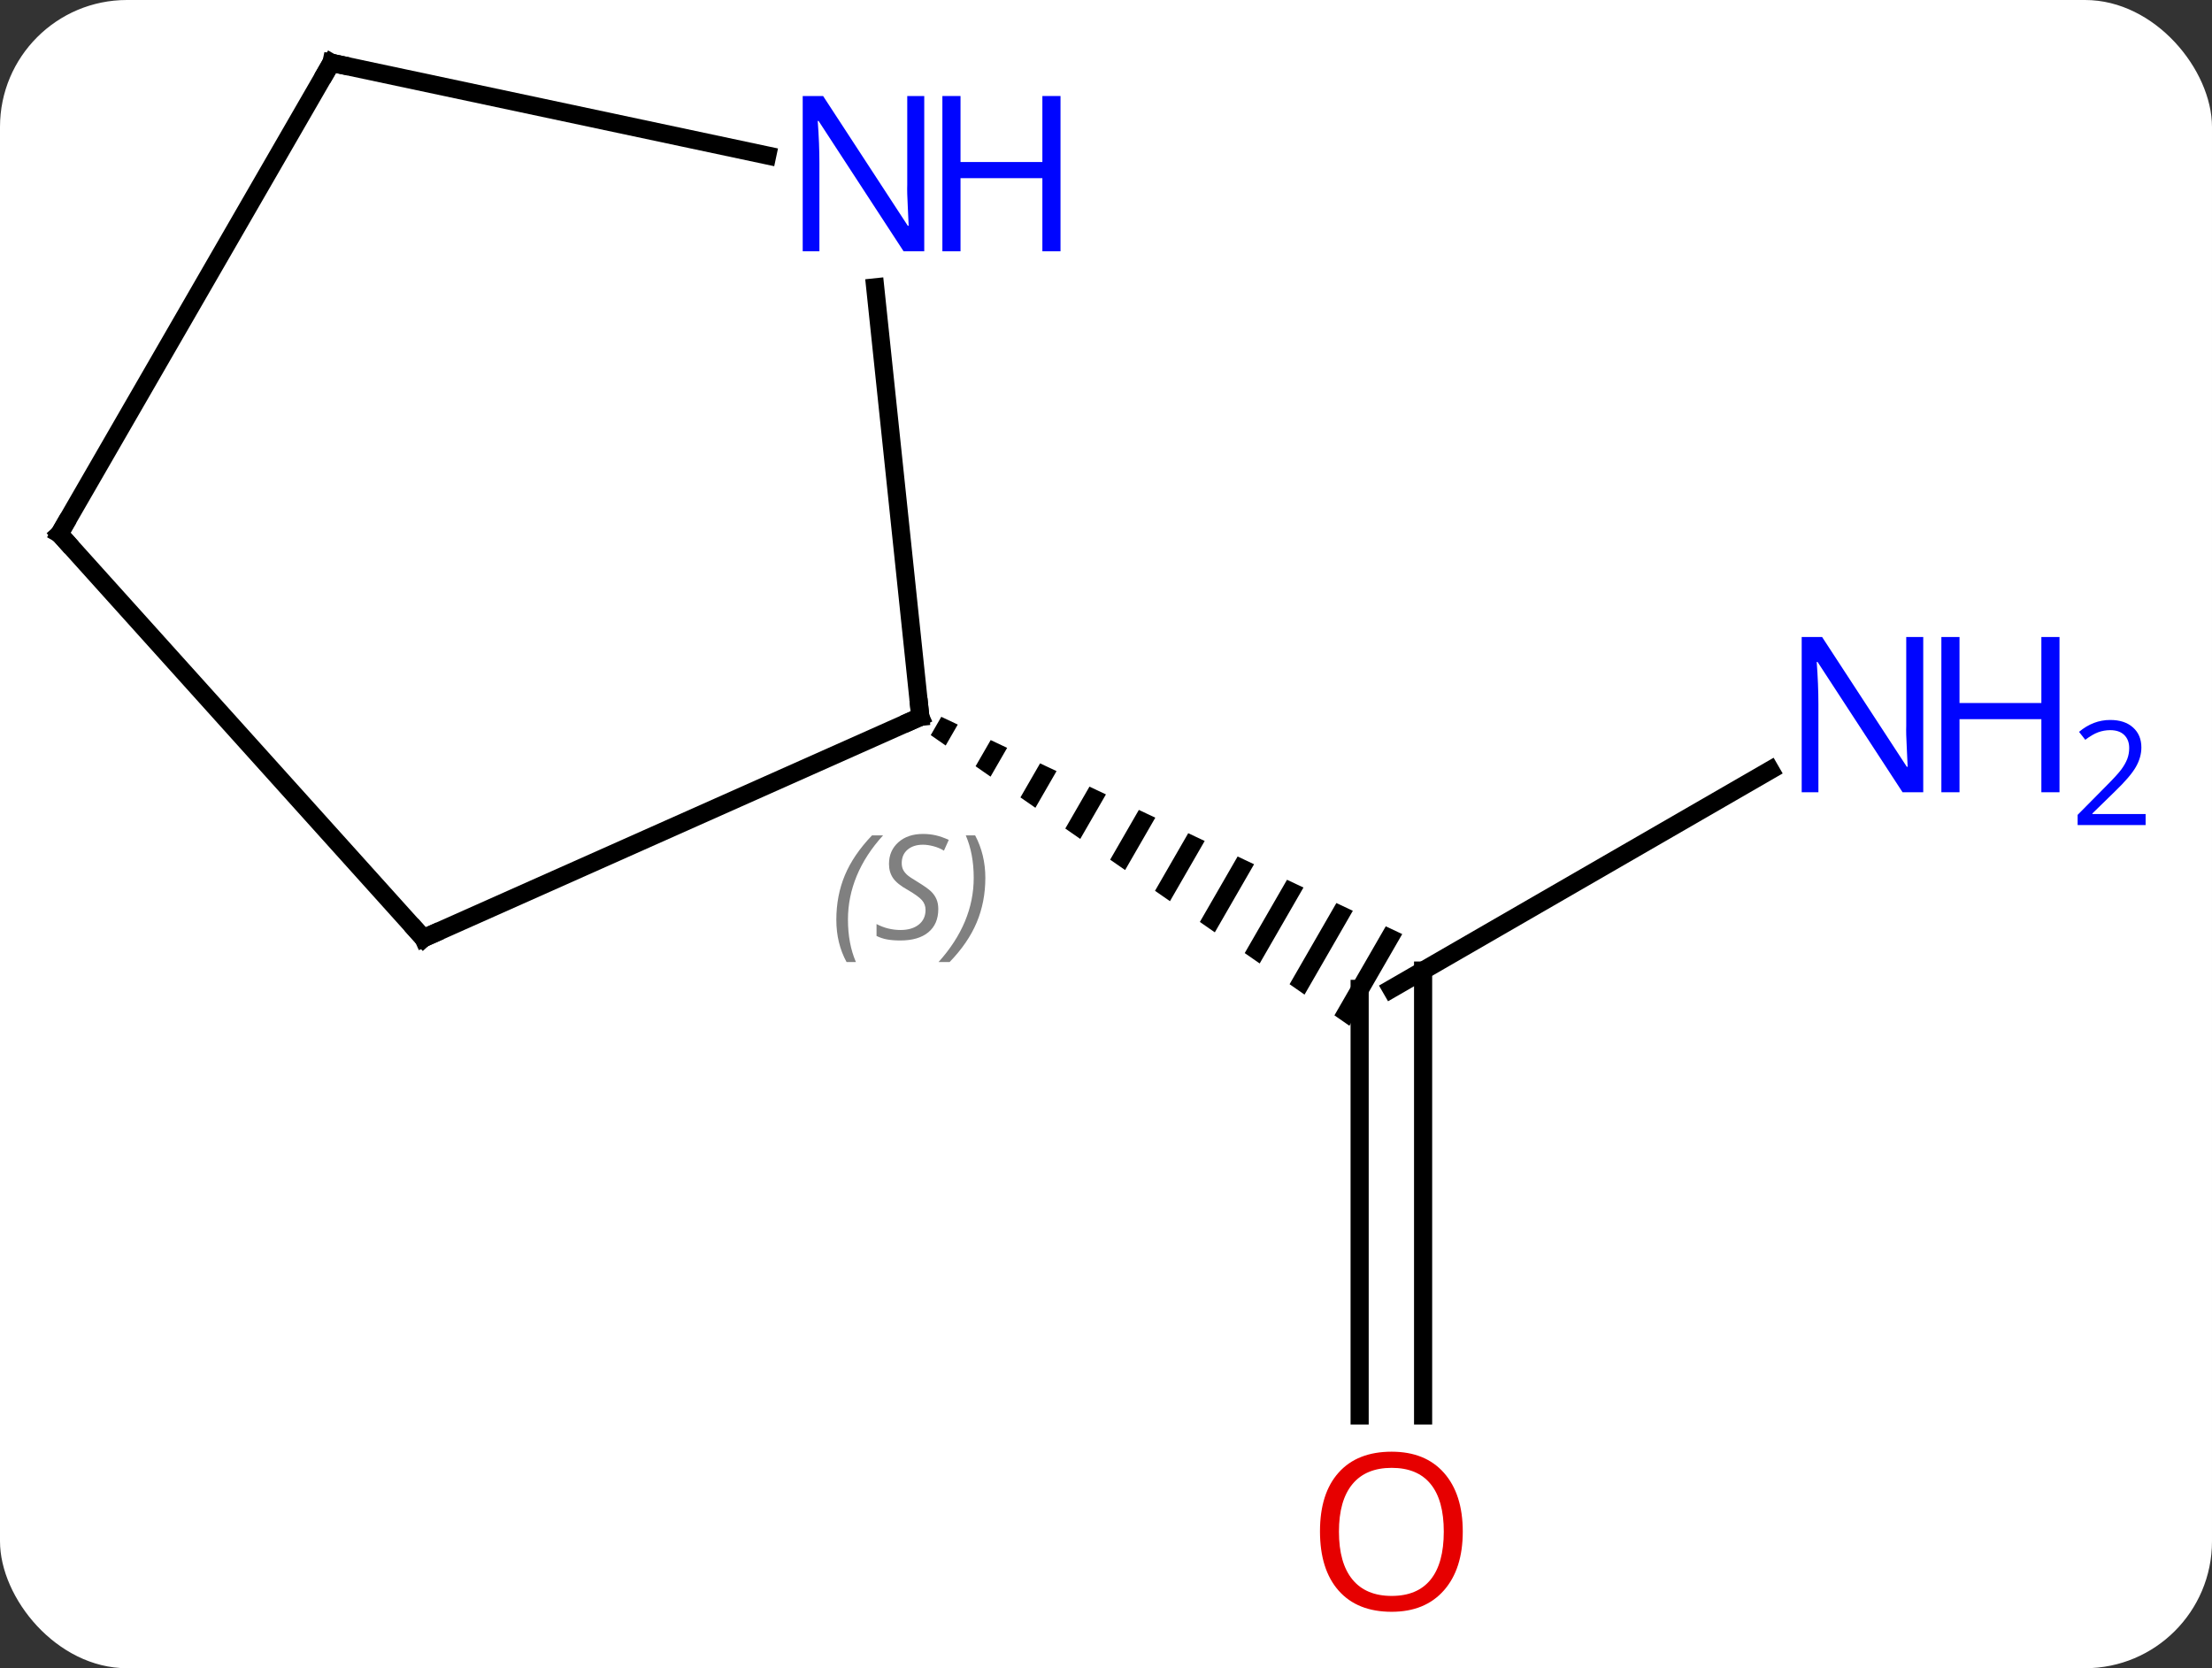 <svg width="122" viewBox="0 0 122 92" style="fill-opacity:1; color-rendering:auto; color-interpolation:auto; text-rendering:auto; stroke:black; stroke-linecap:square; stroke-miterlimit:10; shape-rendering:auto; stroke-opacity:1; fill:black; stroke-dasharray:none; font-weight:normal; stroke-width:1; font-family:'Open Sans'; font-style:normal; stroke-linejoin:miter; font-size:12; stroke-dashoffset:0; image-rendering:auto;" height="92" class="cas-substance-image" xmlns:xlink="http://www.w3.org/1999/xlink" xmlns="http://www.w3.org/2000/svg"><rect x="0" y="0" width="122" height="92" fill="#333333" stroke="none"/><svg class="cas-substance-single-component"><rect y="0" x="0" width="122" stroke="none" ry="7" rx="7" height="92" fill="white" class="cas-substance-group"/><svg y="0" x="0" width="122" viewBox="0 0 122 92" style="fill:black;" height="92" class="cas-substance-single-component-image"><svg><g><g transform="translate(53,44)" style="text-rendering:geometricPrecision; color-rendering:optimizeQuality; color-interpolation:linearRGB; stroke-linecap:butt; image-rendering:optimizeQuality;"><line y2="-1.529" y1="10.536" x2="44.638" x1="23.739" style="fill:none;"/><line y2="34.059" y1="10.536" x2="21.989" x1="21.989" style="fill:none;"/><line y2="34.059" y1="9.526" x2="25.489" x1="25.489" style="fill:none;"/><path style="stroke:none;" d="M-1.084 -4.469 L-1.666 -3.459 L-0.842 -2.886 L-0.842 -2.886 L-0.176 -4.041 L-1.084 -4.469 ZM1.64 -3.186 L0.807 -1.742 L1.632 -1.169 L1.632 -1.169 L2.548 -2.757 L1.64 -3.186 ZM4.364 -1.902 L3.281 -0.024 L3.281 -0.024 L4.106 0.548 L4.106 0.548 L5.272 -1.474 L4.364 -1.902 ZM7.088 -0.618 L5.755 1.693 L6.58 2.265 L6.58 2.265 L7.996 -0.19 L7.996 -0.19 L7.088 -0.618 ZM9.812 0.666 L8.229 3.41 L8.229 3.41 L9.054 3.982 L9.054 3.982 L10.719 1.094 L10.719 1.094 L9.812 0.666 ZM12.535 1.95 L10.703 5.127 L10.703 5.127 L11.528 5.699 L11.528 5.699 L13.443 2.378 L12.535 1.95 ZM15.259 3.234 L13.177 6.844 L13.177 6.844 L14.002 7.417 L16.167 3.662 L15.259 3.234 ZM17.983 4.518 L15.651 8.561 L15.651 8.561 L16.476 9.134 L18.891 4.946 L17.983 4.518 ZM20.706 5.801 L18.125 10.278 L18.95 10.851 L18.95 10.851 L21.614 6.229 L20.706 5.801 ZM23.43 7.085 L20.599 11.996 L20.599 11.996 L21.423 12.568 L24.338 7.513 L23.43 7.085 Z"/><line y2="7.74" y1="-4.464" x2="-29.646" x1="-2.241" style="fill:none;"/><line y2="-28.154" y1="-4.464" x2="-4.73" x1="-2.241" style="fill:none;"/><line y2="-14.556" y1="7.74" x2="-49.722" x1="-29.646" style="fill:none;"/><line y2="-40.536" y1="-35.427" x2="-34.722" x1="-10.684" style="fill:none;"/><line y2="-40.536" y1="-14.556" x2="-34.722" x1="-49.722" style="fill:none;"/></g><g transform="translate(53,44)" style="fill:rgb(0,5,255); text-rendering:geometricPrecision; color-rendering:optimizeQuality; image-rendering:optimizeQuality; font-family:'Open Sans'; stroke:rgb(0,5,255); color-interpolation:linearRGB;"><path style="stroke:none;" d="M53.074 -0.308 L51.933 -0.308 L47.245 -7.495 L47.199 -7.495 Q47.292 -6.23 47.292 -5.183 L47.292 -0.308 L46.37 -0.308 L46.37 -8.87 L47.495 -8.87 L52.167 -1.714 L52.214 -1.714 Q52.214 -1.87 52.167 -2.73 Q52.12 -3.589 52.136 -3.964 L52.136 -8.87 L53.074 -8.87 L53.074 -0.308 Z"/><path style="stroke:none;" d="M60.589 -0.308 L59.589 -0.308 L59.589 -4.339 L55.074 -4.339 L55.074 -0.308 L54.074 -0.308 L54.074 -8.87 L55.074 -8.87 L55.074 -5.23 L59.589 -5.23 L59.589 -8.87 L60.589 -8.87 L60.589 -0.308 Z"/><path style="stroke:none;" d="M65.339 1.502 L61.589 1.502 L61.589 0.939 L63.089 -0.577 Q63.777 -1.264 63.995 -1.561 Q64.214 -1.858 64.324 -2.139 Q64.433 -2.42 64.433 -2.748 Q64.433 -3.201 64.159 -3.467 Q63.886 -3.733 63.386 -3.733 Q63.042 -3.733 62.722 -3.616 Q62.402 -3.498 62.011 -3.201 L61.667 -3.639 Q62.449 -4.295 63.386 -4.295 Q64.183 -4.295 64.644 -3.881 Q65.105 -3.467 65.105 -2.78 Q65.105 -2.233 64.8 -1.702 Q64.495 -1.17 63.652 -0.358 L62.402 0.861 L62.402 0.892 L65.339 0.892 L65.339 1.502 Z"/><path style="fill:rgb(230,0,0); stroke:none;" d="M27.677 40.466 Q27.677 42.528 26.637 43.708 Q25.598 44.888 23.755 44.888 Q21.864 44.888 20.833 43.724 Q19.802 42.559 19.802 40.45 Q19.802 38.356 20.833 37.208 Q21.864 36.059 23.755 36.059 Q25.614 36.059 26.645 37.231 Q27.677 38.403 27.677 40.466 ZM20.848 40.466 Q20.848 42.2 21.591 43.106 Q22.333 44.013 23.755 44.013 Q25.177 44.013 25.903 43.114 Q26.63 42.216 26.63 40.466 Q26.63 38.731 25.903 37.841 Q25.177 36.95 23.755 36.95 Q22.333 36.95 21.591 37.849 Q20.848 38.747 20.848 40.466 Z"/></g><g transform="translate(53,44)" style="stroke-linecap:butt; text-rendering:geometricPrecision; color-rendering:optimizeQuality; image-rendering:optimizeQuality; font-family:'Open Sans'; color-interpolation:linearRGB; stroke-miterlimit:5;"><path style="fill:none;" d="M-2.698 -4.261 L-2.241 -4.464 L-2.293 -4.961"/></g><g transform="translate(53,44)" style="stroke-linecap:butt; font-size:8.4px; fill:gray; text-rendering:geometricPrecision; image-rendering:optimizeQuality; color-rendering:optimizeQuality; font-family:'Open Sans'; font-style:italic; stroke:gray; color-interpolation:linearRGB; stroke-miterlimit:5;"><path style="stroke:none;" d="M-6.873 6.725 Q-6.873 5.397 -6.404 4.272 Q-5.935 3.147 -4.904 2.069 L-4.294 2.069 Q-5.263 3.132 -5.748 4.304 Q-6.232 5.475 -6.232 6.71 Q-6.232 8.038 -5.794 9.054 L-6.31 9.054 Q-6.873 8.022 -6.873 6.725 ZM-1.25 6.132 Q-1.25 6.96 -1.797 7.413 Q-2.344 7.866 -3.344 7.866 Q-3.75 7.866 -4.062 7.811 Q-4.375 7.757 -4.656 7.616 L-4.656 6.96 Q-4.031 7.288 -3.328 7.288 Q-2.703 7.288 -2.328 6.991 Q-1.953 6.694 -1.953 6.179 Q-1.953 5.866 -2.156 5.639 Q-2.359 5.413 -2.922 5.085 Q-3.516 4.757 -3.742 4.429 Q-3.969 4.1 -3.969 3.647 Q-3.969 2.913 -3.453 2.452 Q-2.938 1.991 -2.094 1.991 Q-1.719 1.991 -1.383 2.069 Q-1.047 2.147 -0.672 2.319 L-0.938 2.913 Q-1.188 2.757 -1.508 2.671 Q-1.828 2.585 -2.094 2.585 Q-2.625 2.585 -2.945 2.858 Q-3.266 3.132 -3.266 3.6 Q-3.266 3.804 -3.195 3.952 Q-3.125 4.1 -2.984 4.233 Q-2.844 4.366 -2.422 4.616 Q-1.859 4.96 -1.656 5.155 Q-1.453 5.35 -1.352 5.585 Q-1.25 5.819 -1.25 6.132 ZM1.345 4.413 Q1.345 5.741 0.868 6.874 Q0.391 8.007 -0.624 9.054 L-1.234 9.054 Q0.704 6.897 0.704 4.413 Q0.704 3.085 0.266 2.069 L0.782 2.069 Q1.345 3.132 1.345 4.413 Z"/><path style="fill:none; stroke:black;" d="M-29.189 7.537 L-29.646 7.74 L-29.981 7.368"/></g><g transform="translate(53,44)" style="stroke-linecap:butt; fill:rgb(0,5,255); text-rendering:geometricPrecision; color-rendering:optimizeQuality; image-rendering:optimizeQuality; font-family:'Open Sans'; stroke:rgb(0,5,255); color-interpolation:linearRGB; stroke-miterlimit:5;"><path style="stroke:none;" d="M-2.024 -30.143 L-3.165 -30.143 L-7.853 -37.33 L-7.899 -37.33 Q-7.806 -36.065 -7.806 -35.018 L-7.806 -30.143 L-8.728 -30.143 L-8.728 -38.705 L-7.603 -38.705 L-2.931 -31.549 L-2.884 -31.549 Q-2.884 -31.705 -2.931 -32.565 Q-2.978 -33.424 -2.962 -33.799 L-2.962 -38.705 L-2.024 -38.705 L-2.024 -30.143 Z"/><path style="stroke:none;" d="M5.491 -30.143 L4.491 -30.143 L4.491 -34.174 L-0.024 -34.174 L-0.024 -30.143 L-1.024 -30.143 L-1.024 -38.705 L-0.024 -38.705 L-0.024 -35.065 L4.491 -35.065 L4.491 -38.705 L5.491 -38.705 L5.491 -30.143 Z"/><path style="fill:none; stroke:black;" d="M-49.387 -14.184 L-49.722 -14.556 L-49.472 -14.989"/><path style="fill:none; stroke:black;" d="M-34.233 -40.432 L-34.722 -40.536 L-34.972 -40.103"/></g></g></svg></svg></svg></svg>